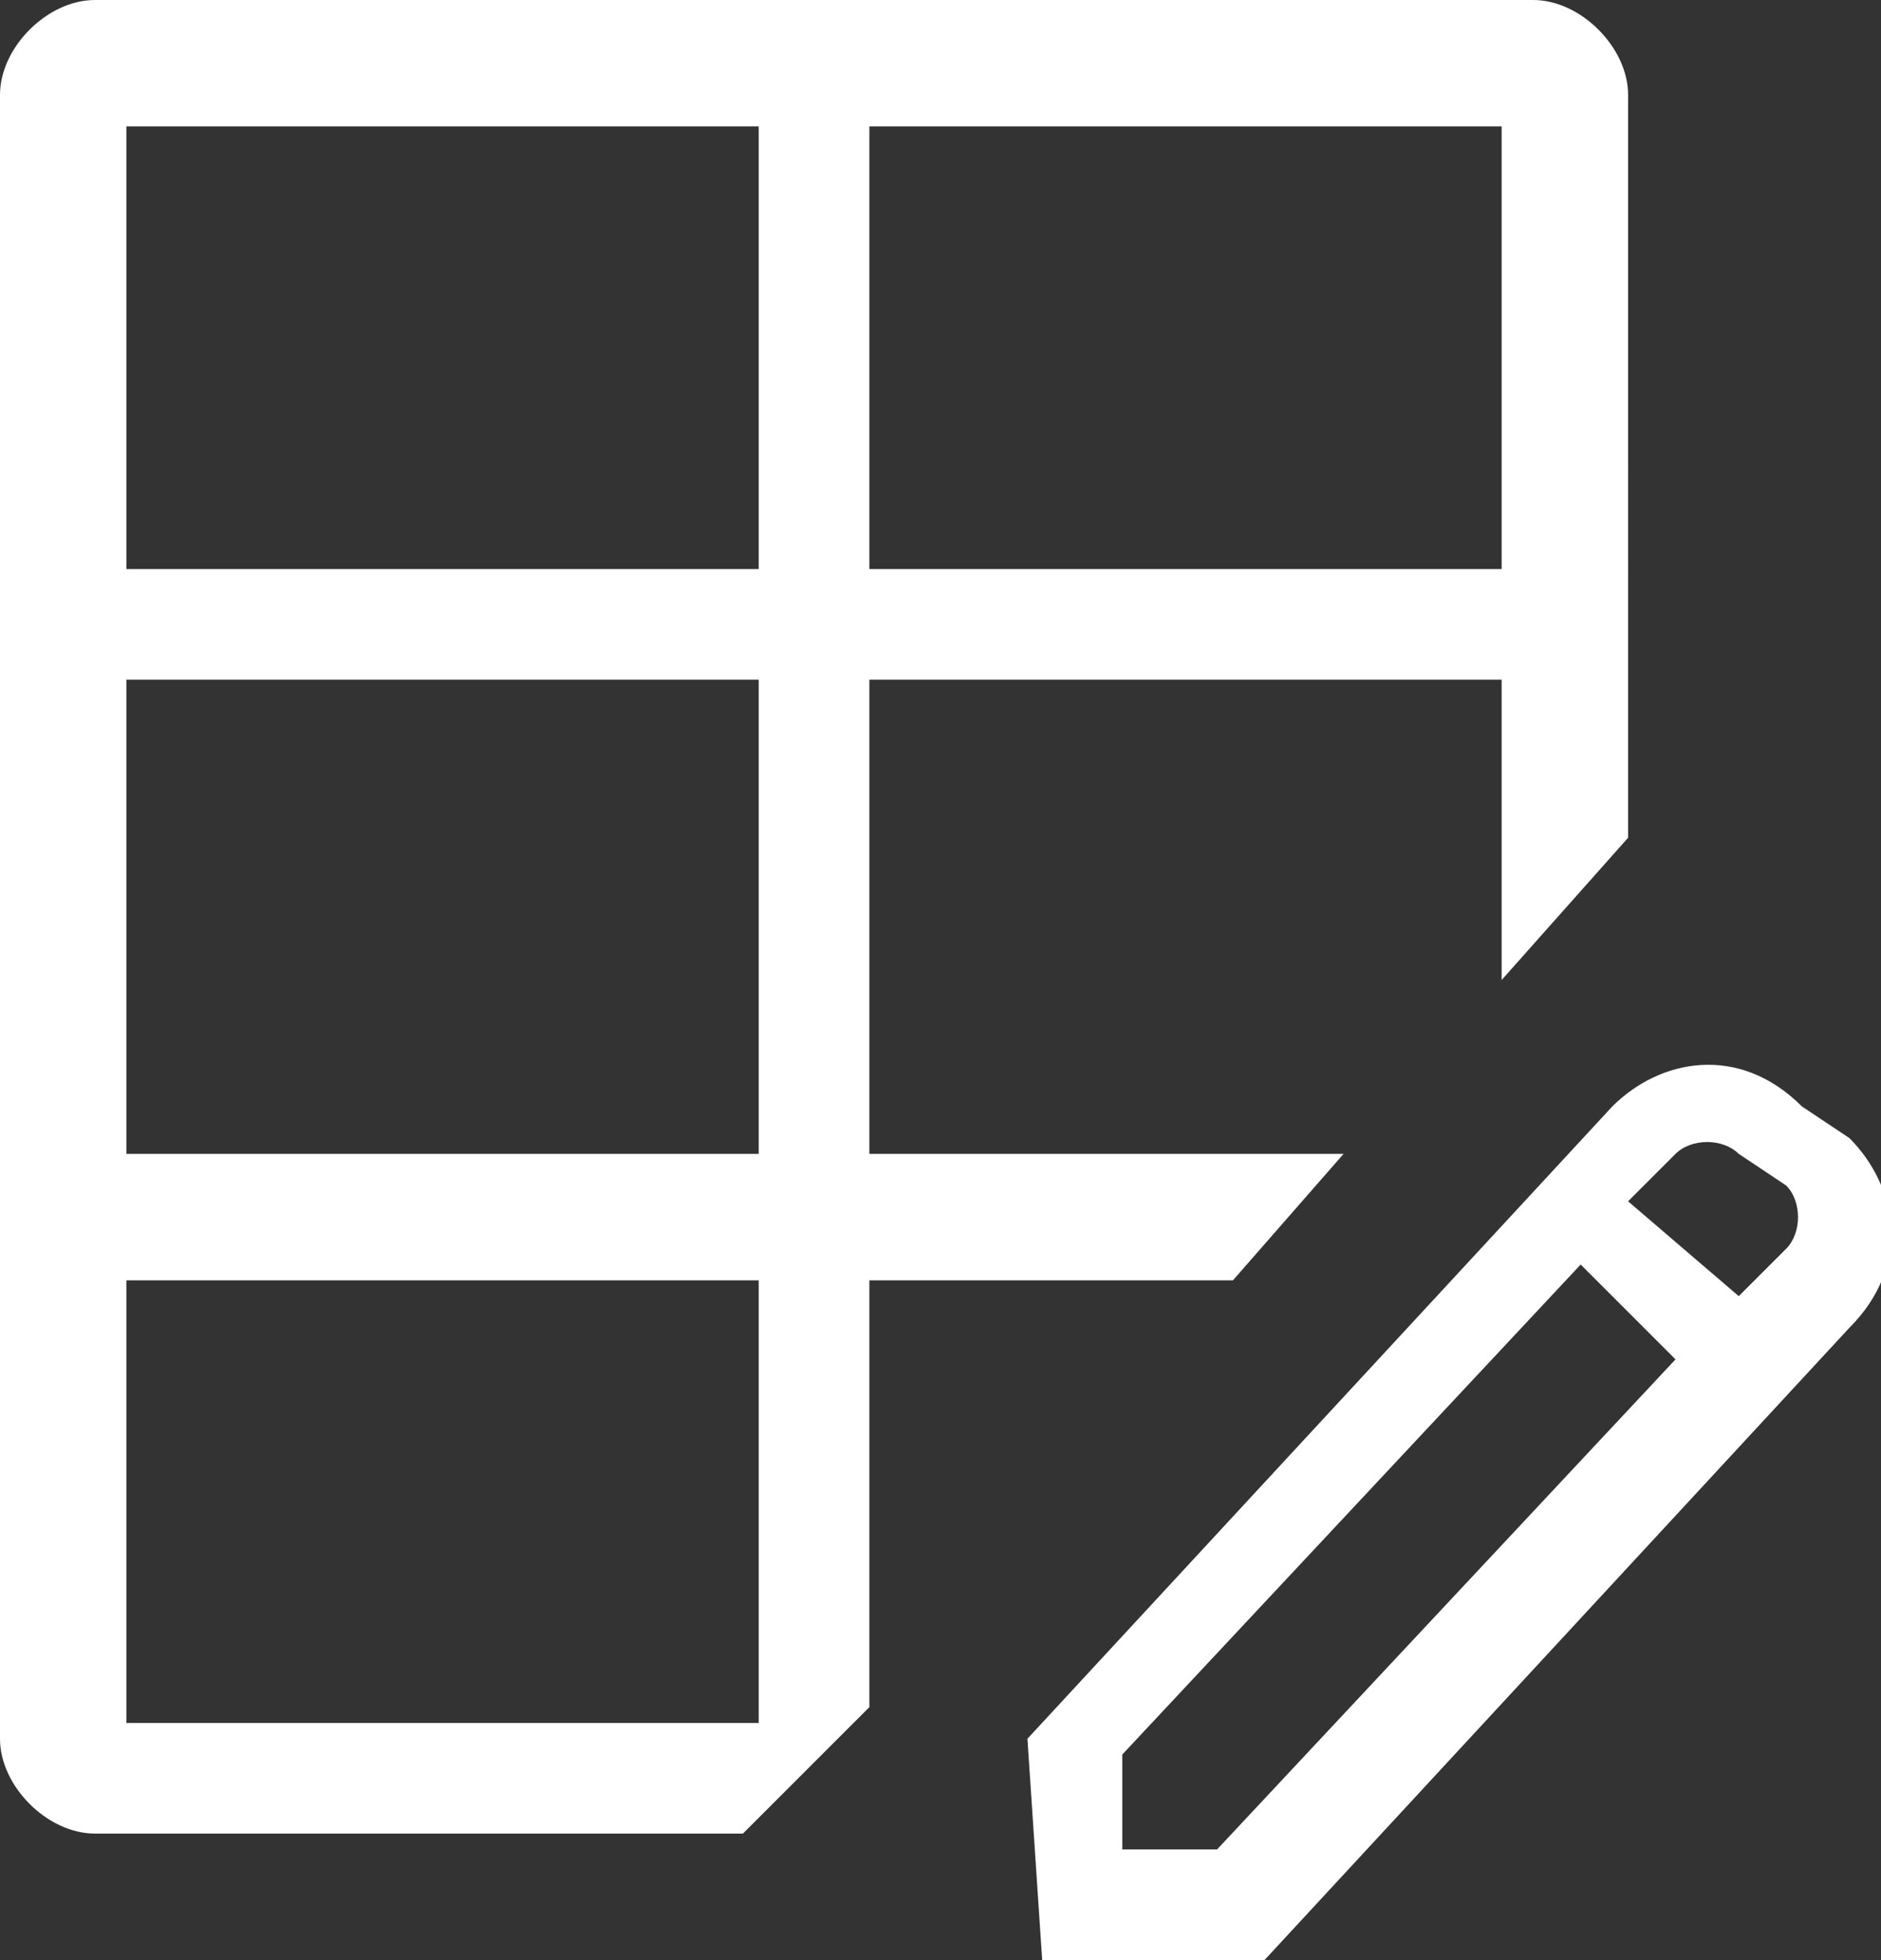 <svg xmlns="http://www.w3.org/2000/svg" xmlns:xlink="http://www.w3.org/1999/xlink" version="1.1" id="Layer_1" x="0px" y="0px" width="11.9px" height="12.4px" viewBox="0 0 11.9 12.4" style="enable-background:new 0 0 11.9 12.4;" xml:space="preserve">
<rect x="0" y="0" width="11.9" height="12.4" fill="#333333" stroke="none"/>
<style type="text/css">
	.st0{fill-rule:evenodd;clip-rule:evenodd;fill:#fff;}
	.st1{fill:#fff;}
</style>
<g>
	<path class="st0" d="M10.2,7c0.3-0.3,0.8-0.4,1.2,0l0.3,0.2c0.3,0.3,0.4,0.8,0,1.2l-3.7,4l-1.4,0.1L6.5,11L10.2,7z M11,7.3   c-0.1-0.1-0.3-0.1-0.4,0l-0.3,0.3L11,8.2l0.3-0.3c0.1-0.1,0.1-0.3,0-0.4L11,7.3z M10.6,8.6L10,8l-2.9,3.1l0,0.6l0.6,0L10.6,8.6z"/>
	<path class="st1" d="M5.5,10.8V8.1h2.3l0.7-0.8h-3v-3h4v1.9l0.8-0.9V0.6C10.3,0.3,10,0,9.7,0H0.6C0.3,0,0,0.3,0,0.6v10.4   c0,0.3,0.3,0.6,0.6,0.6h4.1L5.5,10.8z M5.5,0.8h4v2.8h-4V0.8z M0.8,0.8h4v2.8h-4V0.8z M0.8,4.3h4v3h-4V4.3z M0.8,8.1h4v2.8h-4V8.1z   "/>
</g>
</svg>